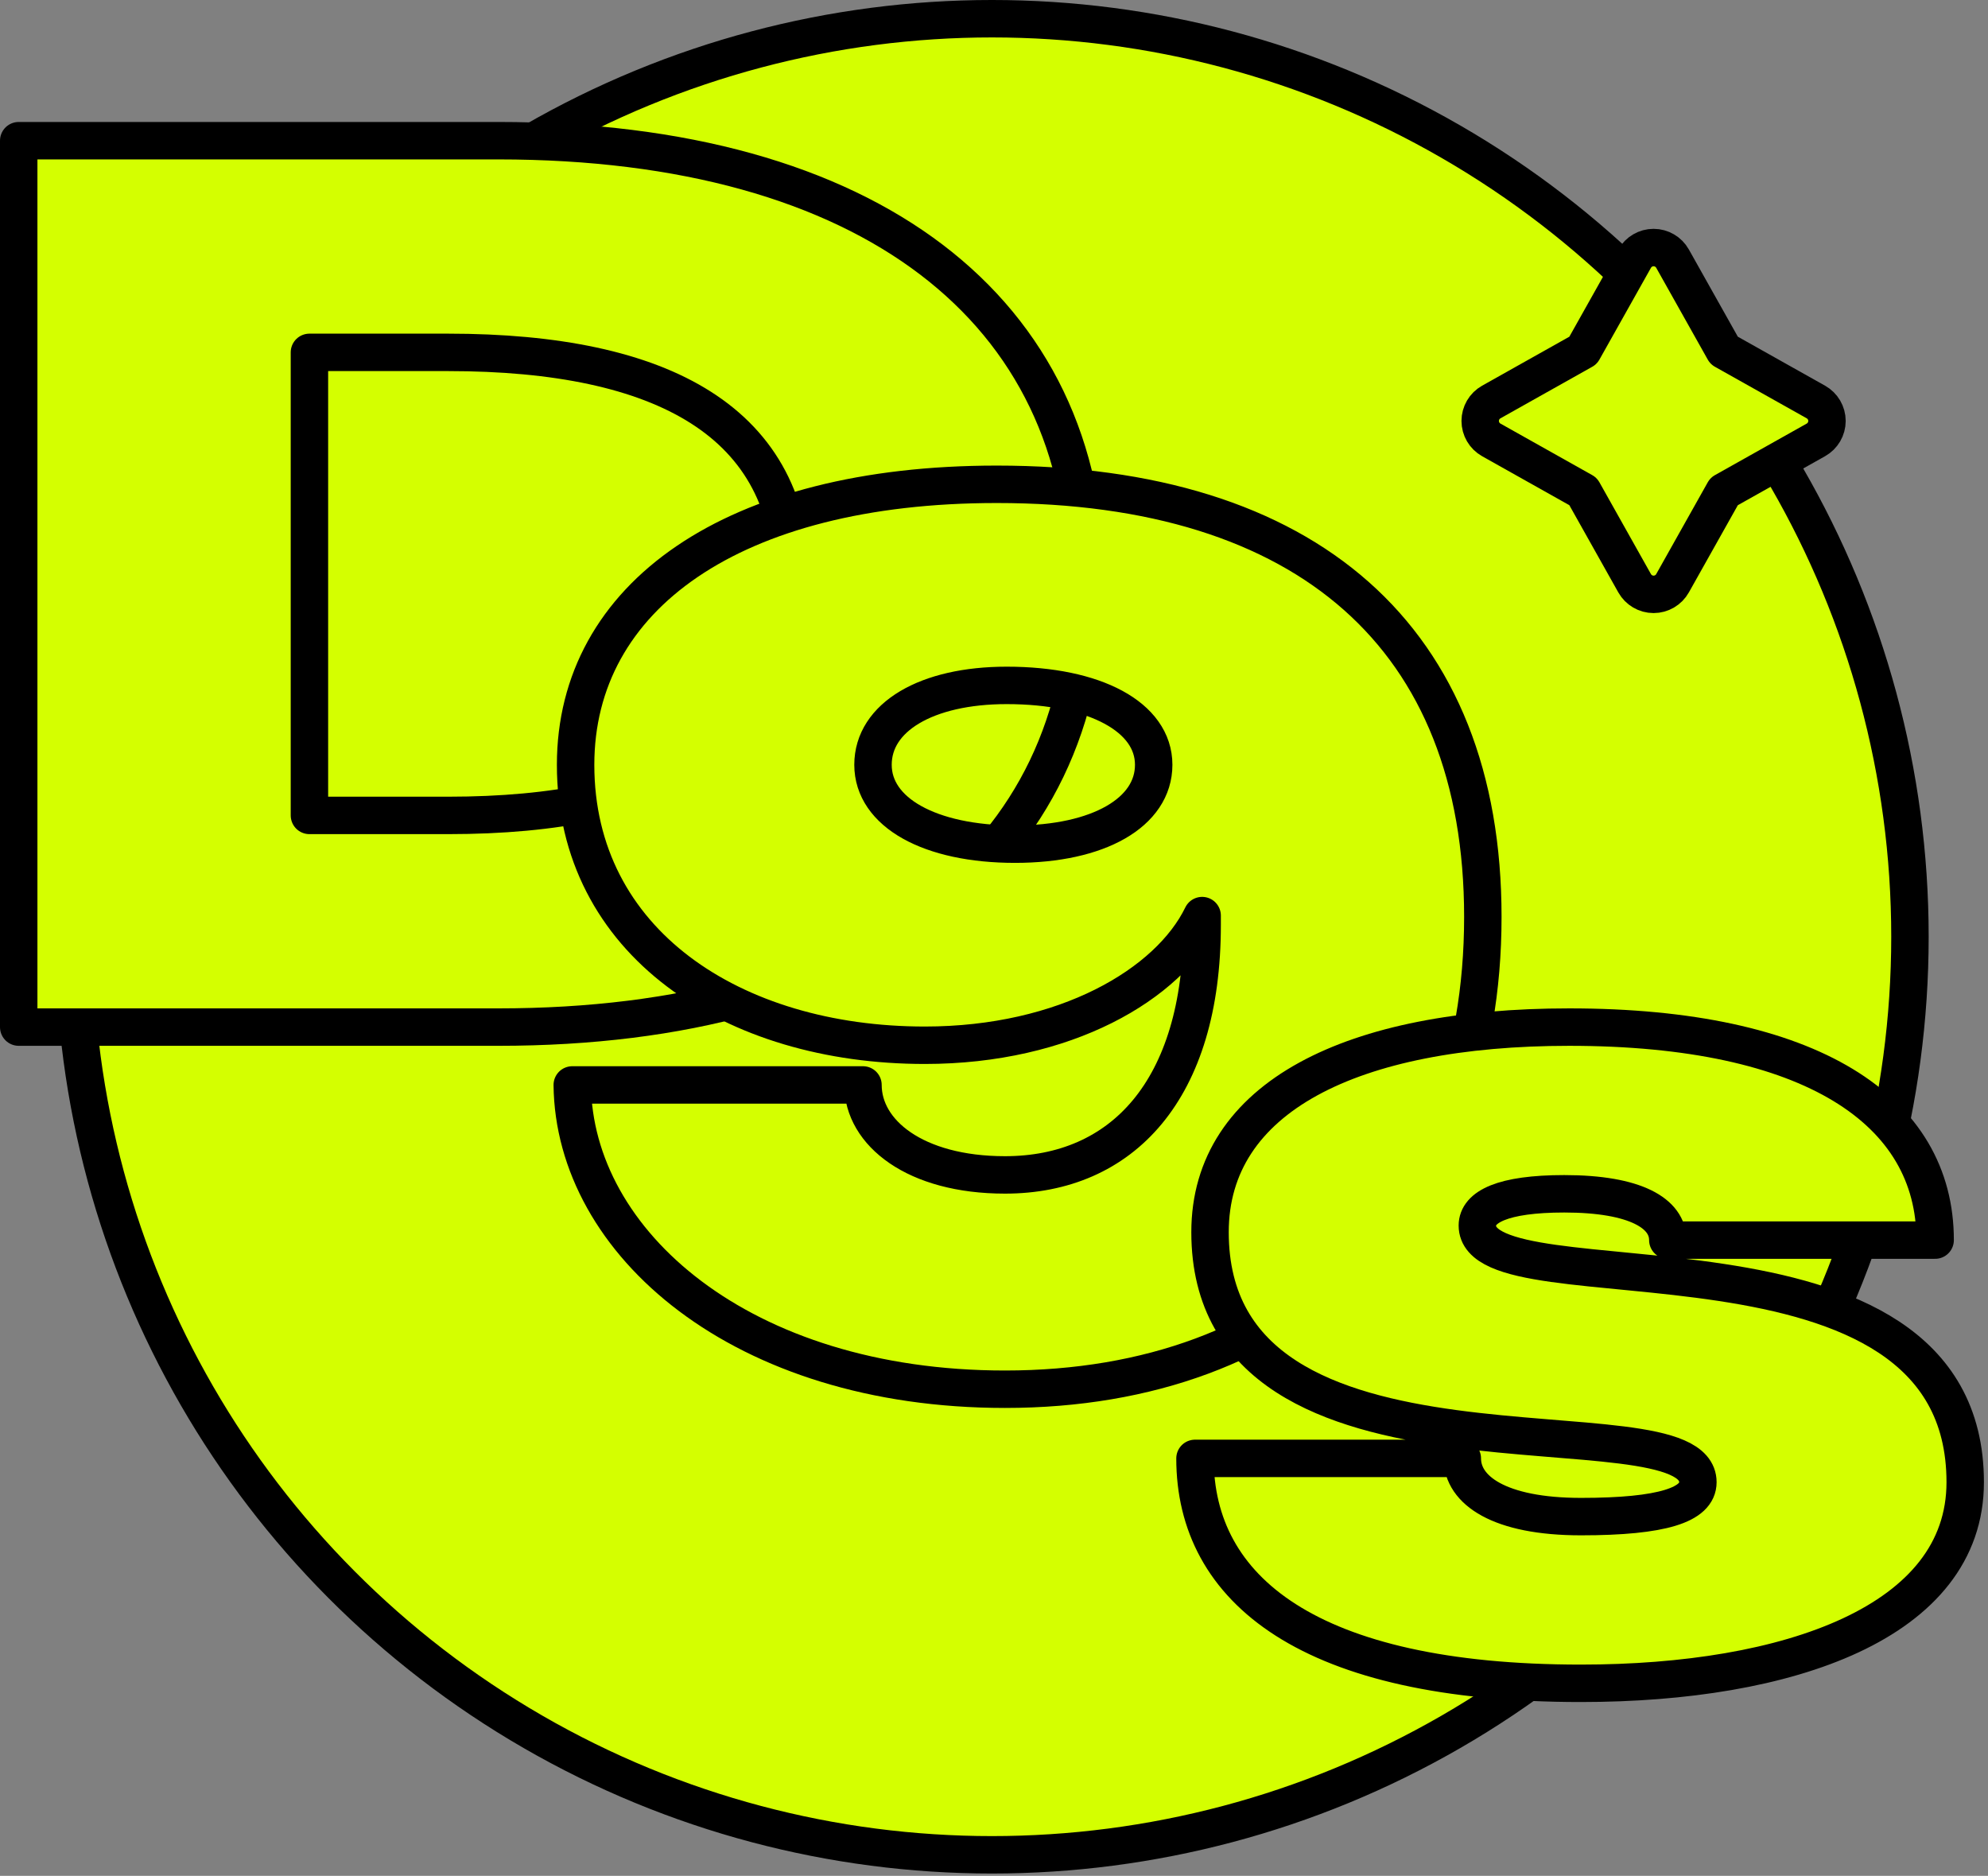 <?xml version="1.0" encoding="UTF-8" standalone="no"?><!DOCTYPE svg PUBLIC "-//W3C//DTD SVG 1.1//EN" "http://www.w3.org/Graphics/SVG/1.1/DTD/svg11.dtd"><svg width="478px" height="451px" version="1.1" xmlns="http://www.w3.org/2000/svg" xmlns:xlink="http://www.w3.org/1999/xlink" xml:space="preserve" xmlns:serif="http://www.serif.com/" style="fill-rule:evenodd;clip-rule:evenodd;stroke-linecap:round;stroke-linejoin:round;stroke-miterlimit:1.5;"><rect width="100%" height="100%" fill="#808080" stroke="none"/><g><circle cx="238.511" cy="225.223" r="220.723" style="fill:#d4ff00;stroke:#000;stroke-width:9px;"/><path d="M119.795,33.825l-115.295,0l0,213.117l115.295,-0c89.183,-0 141.407,-40.715 141.407,-106.558c0,-65.844 -52.224,-106.559 -141.407,-106.559Zm-45.395,162.223l0,-111.329l33.343,-0c51.823,-0 82.756,16.858 82.756,55.665c-0,38.806 -30.933,55.664 -82.756,55.664l-33.343,0Z" style="fill:#d4ff00;fill-rule:nonzero;stroke:#000;stroke-width:9px;stroke-linecap:butt;stroke-miterlimit:2;"/><path d="M239.635,116.439c-63.473,-0 -101.235,27.037 -101.235,67.433c-0,42.624 37.762,67.434 83.96,67.434c33.745,0 58.652,-14.632 66.687,-31.172l-0,2.227c-0,39.76 -19.283,60.118 -47.404,60.118c-21.693,-0 -34.146,-10.179 -34.146,-21.63l-69.901,-0c0.402,37.852 40.575,73.159 104.047,73.159c69.499,0 114.894,-43.895 114.894,-113.556c-0,-67.116 -42.182,-104.013 -116.902,-104.013Zm2.41,48.348c21.291,0 35.352,7.634 35.352,19.085c-0,11.451 -13.257,19.086 -33.343,19.086c-20.488,-0 -34.147,-7.635 -34.147,-19.086c-0,-11.451 12.855,-19.085 32.138,-19.085Z" style="fill:#d4ff00;fill-rule:nonzero;stroke:#000;stroke-width:9px;stroke-linecap:butt;stroke-miterlimit:2;"/><path d="M380.125,404.712c49.814,-0 92.396,-14.632 92.396,-48.349c0,-66.798 -117.303,-40.715 -117.303,-61.709c-0,-4.453 6.026,-7.634 20.889,-7.634c17.275,0 24.907,4.772 24.907,11.133l64.276,0c0,-31.172 -29.727,-51.211 -87.977,-51.211c-52.225,-0 -86.371,16.858 -86.371,49.303c-0,67.116 117.303,38.806 117.303,60.118c0,5.407 -8.436,8.27 -28.12,8.27c-19.685,0 -28.523,-6.362 -28.523,-13.996l-64.276,0c0,31.491 27.317,54.075 92.799,54.075Z" style="fill:#d4ff00;fill-rule:nonzero;stroke:#000;stroke-width:9px;stroke-linecap:butt;stroke-miterlimit:2;"/></g><path d="M393.038,62.184c0.925,-1.647 2.667,-2.667 4.555,-2.667c1.889,0 3.631,1.02 4.556,2.667l12.395,22.073l22.073,12.396c1.647,0.924 2.667,2.666 2.667,4.555c-0,1.888 -1.02,3.63 -2.667,4.555l-22.073,12.395l-12.395,22.074c-0.925,1.646 -2.667,2.666 -4.556,2.666c-1.888,-0 -3.63,-1.02 -4.555,-2.666l-12.395,-22.074l-22.073,-12.395c-1.647,-0.925 -2.667,-2.667 -2.667,-4.555c0,-1.889 1.02,-3.631 2.667,-4.555l22.073,-12.396l12.395,-22.073Z" style="fill:#d4ff00;stroke:#000;stroke-width:9px;"/></svg>